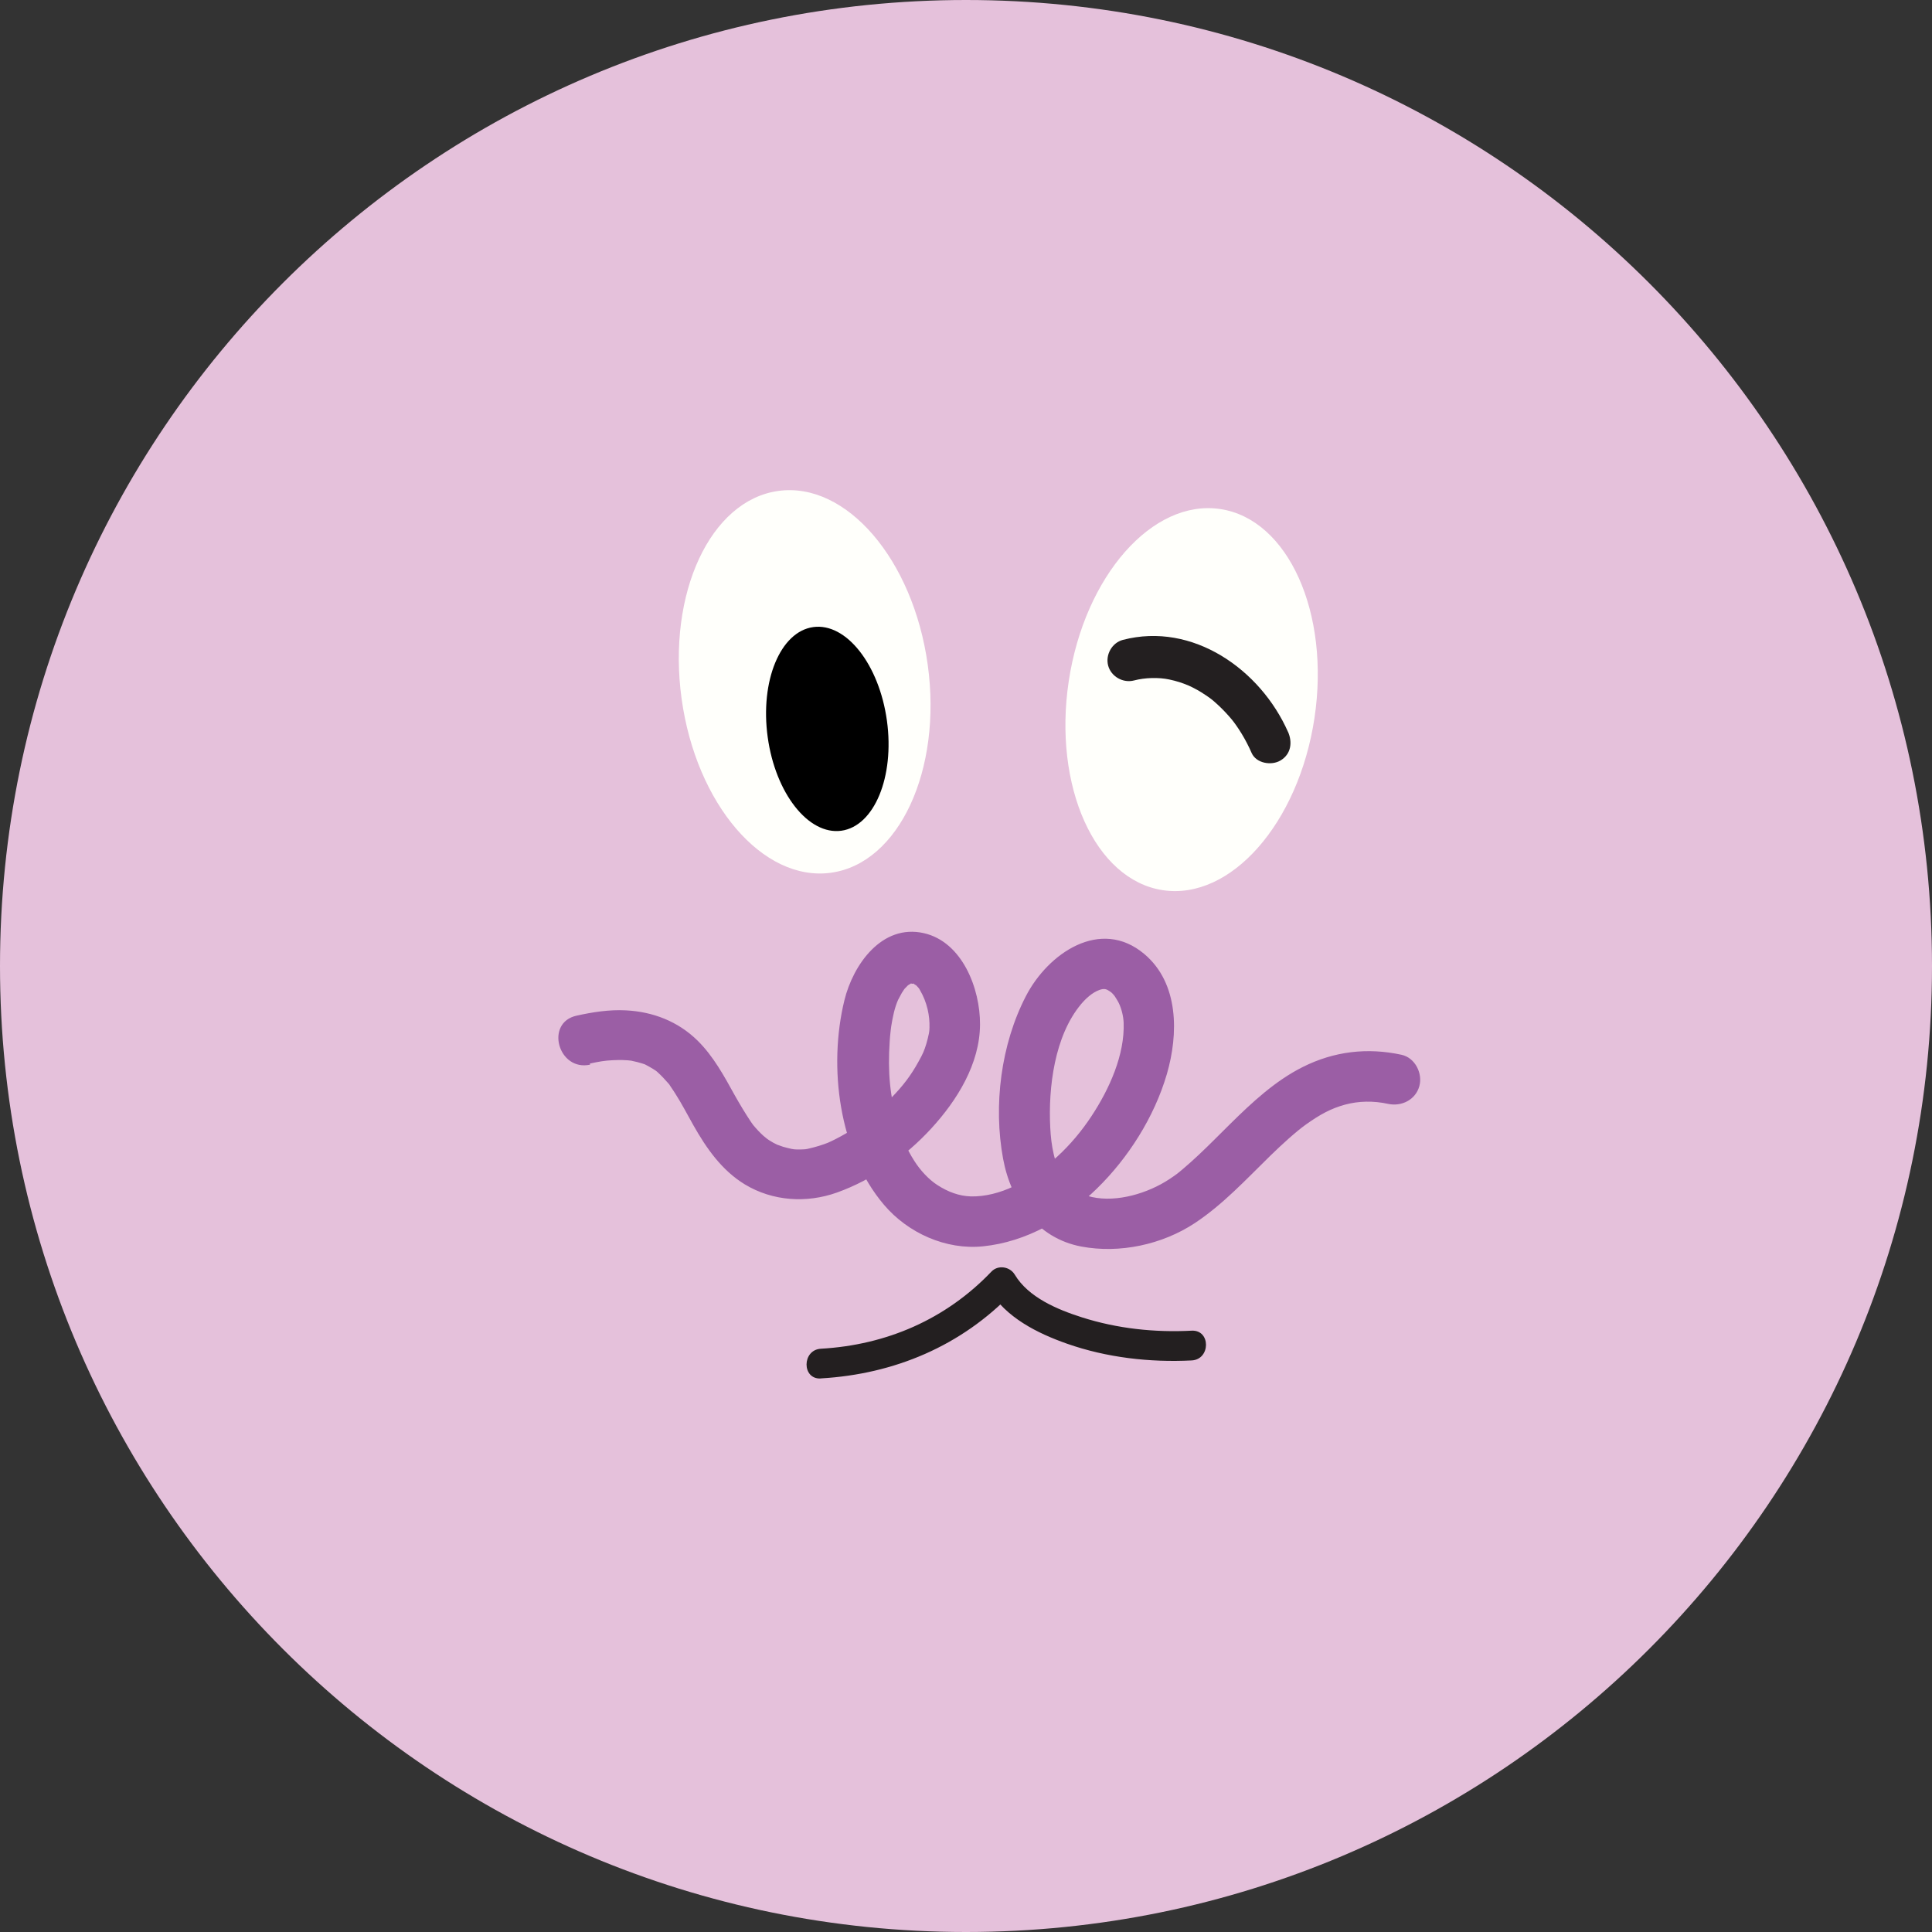 <svg xmlns="http://www.w3.org/2000/svg" width="70" height="70" viewBox="0 0 70 70" fill="none">
    <rect x="0" y="0" width="70" height="70" fill="#333333" stroke="none"/>
    <g clip-path="url(#clip0_605_11678)">
        <path d="M35 70C54.33 70 70 54.33 70 35C70 15.67 54.33 0 35 0C15.67 0 0 15.67 0 35C0 54.33 15.67 70 35 70Z" fill="#E5C1DB"/>
        <path d="M47.625 26.02C48.2 22.207 46.674 18.815 44.216 18.444C41.758 18.073 39.299 20.864 38.723 24.677C38.148 28.49 39.674 31.882 42.132 32.253C44.59 32.624 47.049 29.833 47.625 26.02Z" fill="#FFFFFB"/>
        <path d="M30.108 31.621C32.571 31.281 34.14 27.909 33.614 24.089C33.087 20.269 30.663 17.447 28.201 17.787C25.738 18.126 24.169 21.498 24.696 25.318C25.223 29.139 27.646 31.96 30.108 31.621Z" fill="#FFFFFB"/>
        <path d="M30.483 30.099C31.676 29.934 32.416 28.149 32.135 26.111C31.854 24.074 30.659 22.556 29.466 22.72C28.273 22.885 27.534 24.67 27.815 26.707C28.096 28.745 29.291 30.263 30.483 30.099Z" fill="black"/>
        <path d="M46.666 26.516C45.664 24.255 43.215 22.526 40.684 23.184C40.285 23.289 40.044 23.73 40.152 24.122C40.261 24.514 40.691 24.759 41.09 24.654C41.489 24.549 41.983 24.538 42.364 24.619C42.871 24.727 43.26 24.899 43.694 25.193C43.886 25.322 43.932 25.361 44.128 25.539C44.306 25.704 44.474 25.882 44.629 26.068C44.723 26.18 44.867 26.386 44.986 26.582C45.122 26.806 45.245 27.041 45.349 27.282C45.517 27.66 46.067 27.748 46.392 27.555C46.781 27.328 46.834 26.89 46.666 26.512V26.516Z" fill="#231F20"/>
        <path d="M29.743 49.942C32.403 49.788 34.832 48.766 36.683 46.834L35.836 46.725C36.442 47.737 37.586 48.307 38.661 48.685C40.096 49.189 41.66 49.368 43.176 49.291C43.865 49.256 43.872 48.178 43.176 48.213C41.832 48.283 40.484 48.139 39.2 47.73C38.321 47.45 37.264 47.012 36.767 46.183C36.592 45.889 36.162 45.819 35.92 46.074C34.272 47.8 32.123 48.731 29.743 48.867C29.053 48.906 29.046 49.987 29.743 49.945V49.942Z" fill="#231F20"/>
        <path d="M21.371 38.535C21.711 38.462 21.903 38.427 22.204 38.413C22.358 38.406 22.512 38.402 22.666 38.413C22.722 38.413 22.782 38.42 22.838 38.427C23.104 38.451 22.666 38.385 22.915 38.441C23.027 38.465 23.139 38.49 23.247 38.525C23.307 38.542 23.363 38.563 23.419 38.584C23.391 38.574 23.247 38.5 23.391 38.577C23.482 38.623 23.569 38.675 23.66 38.728C23.709 38.756 23.751 38.791 23.8 38.822C23.681 38.738 23.741 38.77 23.821 38.843C23.968 38.976 24.101 39.12 24.231 39.27C24.315 39.372 24.161 39.162 24.287 39.351C24.35 39.445 24.413 39.536 24.472 39.631C24.707 39.998 24.906 40.387 25.12 40.765C25.592 41.601 26.152 42.406 26.989 42.914C27.997 43.523 29.225 43.6 30.324 43.208C31.626 42.742 32.813 41.899 33.744 40.884C34.675 39.869 35.501 38.549 35.508 37.118C35.515 35.826 34.871 34.129 33.474 33.81C31.952 33.464 30.909 34.951 30.594 36.243C30.006 38.647 30.391 41.731 32.032 43.656C32.897 44.674 34.272 45.294 35.613 45.157C37.202 44.996 38.623 44.16 39.75 43.057C40.877 41.955 41.822 40.474 42.277 38.917C42.7 37.468 42.721 35.627 41.461 34.566C39.869 33.226 37.968 34.545 37.17 36.092C36.264 37.842 35.987 40.054 36.344 41.983C36.624 43.509 37.576 44.863 39.176 45.164C40.565 45.427 42.112 45.094 43.292 44.314C44.317 43.635 45.154 42.725 46.029 41.871C46.438 41.472 46.96 40.996 47.32 40.74C47.828 40.38 48.22 40.163 48.734 40.023C49.224 39.89 49.763 39.879 50.292 39.995C50.778 40.1 51.289 39.851 51.426 39.351C51.552 38.892 51.272 38.325 50.782 38.217C49.539 37.947 48.332 38.091 47.198 38.661C46.207 39.158 45.367 39.939 44.583 40.712C44.198 41.09 43.82 41.479 43.428 41.846C43.243 42.018 43.057 42.189 42.865 42.35C42.683 42.504 42.63 42.55 42.361 42.728C41.594 43.232 40.478 43.572 39.568 43.372C39.12 43.271 38.791 43.092 38.553 42.732C38.196 42.193 38.084 41.493 38.052 40.845C37.979 39.4 38.206 37.531 39.172 36.379C39.347 36.173 39.571 35.966 39.823 35.872C40.005 35.802 40.093 35.84 40.187 35.903C40.268 35.956 40.292 35.973 40.383 36.085C40.383 36.085 40.502 36.267 40.537 36.344C40.635 36.547 40.702 36.817 40.712 37.055C40.754 38.206 40.205 39.445 39.54 40.45C38.84 41.51 37.881 42.434 36.726 42.984C36.243 43.215 35.686 43.362 35.172 43.348C34.755 43.334 34.353 43.19 33.961 42.935C33.656 42.739 33.345 42.406 33.128 42.063C32.991 41.85 32.872 41.626 32.771 41.398C32.764 41.384 32.704 41.237 32.75 41.353C32.725 41.293 32.704 41.23 32.68 41.171C32.631 41.034 32.582 40.894 32.543 40.751C32.239 39.729 32.162 38.843 32.235 37.737C32.242 37.615 32.253 37.492 32.267 37.373C32.274 37.314 32.281 37.254 32.288 37.195C32.267 37.359 32.288 37.209 32.291 37.181C32.344 36.859 32.407 36.526 32.54 36.225C32.54 36.232 32.645 36.022 32.676 35.973C32.743 35.865 32.771 35.833 32.774 35.826C32.813 35.784 32.851 35.746 32.89 35.707C32.988 35.606 32.778 35.777 32.89 35.704C32.932 35.676 32.974 35.651 33.016 35.627C33.068 35.595 32.893 35.609 33.023 35.627C33.212 35.651 32.974 35.578 32.974 35.623C32.974 35.616 33.089 35.623 33.107 35.623C32.851 35.623 33.219 35.686 33.03 35.595C33.089 35.623 33.278 35.777 33.149 35.658C33.187 35.693 33.229 35.732 33.264 35.774C33.429 35.977 33.187 35.627 33.331 35.872C33.59 36.309 33.691 36.806 33.677 37.233C33.677 37.293 33.67 37.356 33.663 37.415C33.681 37.265 33.663 37.415 33.656 37.443C33.632 37.566 33.6 37.688 33.565 37.811C33.485 38.073 33.443 38.171 33.285 38.455C33.002 38.973 32.708 39.351 32.302 39.767C31.896 40.184 31.49 40.534 31.01 40.845C30.779 40.996 30.538 41.136 30.293 41.262C30.016 41.402 29.978 41.419 29.673 41.517C29.561 41.552 29.449 41.58 29.334 41.608C29.281 41.622 29.222 41.633 29.169 41.64C29.204 41.633 29.351 41.626 29.173 41.64C29.071 41.647 28.97 41.65 28.868 41.647C28.819 41.647 28.77 41.64 28.721 41.636C28.854 41.65 28.749 41.643 28.676 41.626C28.574 41.601 28.469 41.58 28.371 41.549C28.333 41.538 28.067 41.437 28.168 41.482C28.277 41.531 28.056 41.423 28.021 41.405C27.92 41.349 27.825 41.286 27.731 41.22C27.895 41.335 27.713 41.202 27.657 41.15C27.591 41.09 27.528 41.027 27.465 40.961C27.402 40.894 27.346 40.828 27.286 40.758C27.255 40.723 27.181 40.621 27.307 40.786C27.272 40.74 27.241 40.695 27.209 40.649C26.999 40.334 26.807 40.012 26.621 39.683C26.236 38.987 25.848 38.269 25.277 37.706C24.57 37.009 23.66 36.656 22.677 36.607C22.078 36.575 21.473 36.67 20.892 36.799C19.733 37.051 20.223 38.826 21.382 38.574L21.371 38.535Z" fill="#9B5EA5"/>
    </g>
    <defs>
        <clipPath id="clip0_605_11678">
            <rect width="70" height="70" fill="white"/>
        </clipPath>
    </defs>
</svg>